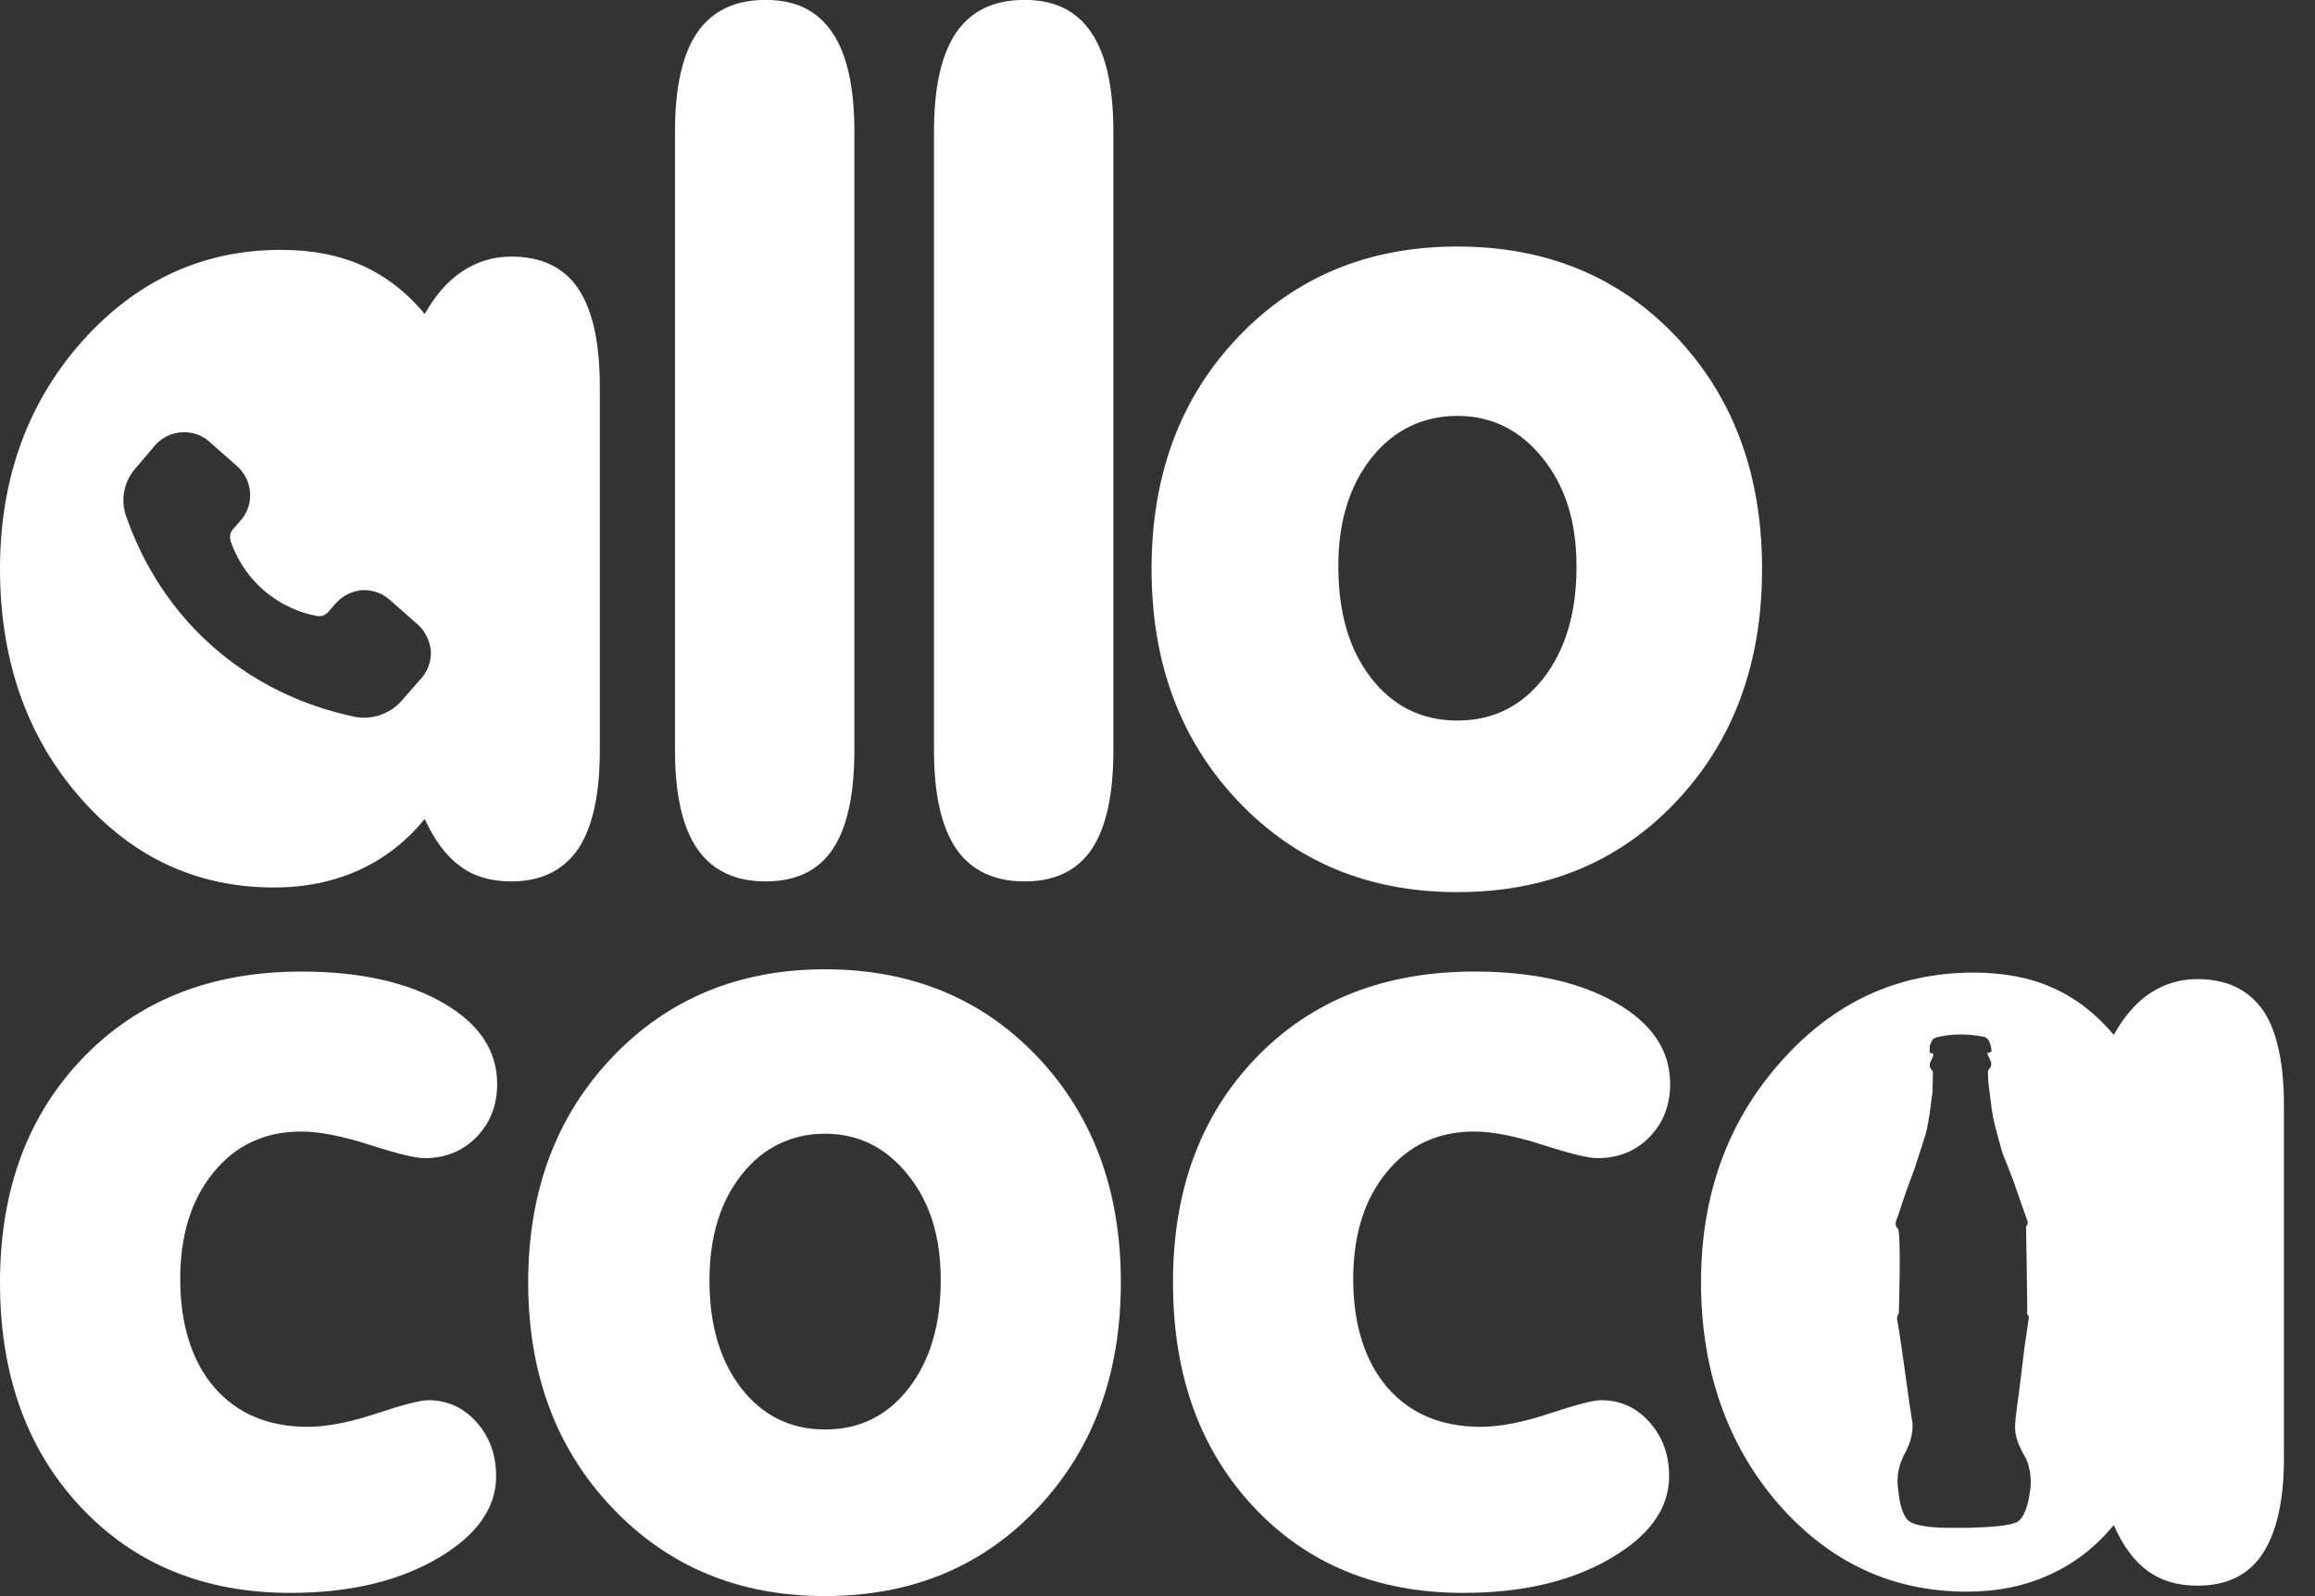 <svg width="58" height="40" viewBox="0 0 58 40" fill="none" xmlns="http://www.w3.org/2000/svg">
<rect x="0" y="0" width="58" height="40" fill="#333333" stroke="none"/>
<g clip-path="url(#clip0_12861_2120)">
<path d="M16.911 3.304C16.911 2.183 17.098 1.354 17.472 0.811C17.846 0.27 18.415 -0.002 19.18 -0.002C19.946 -0.002 20.485 0.272 20.853 0.817C21.223 1.362 21.406 2.192 21.406 3.302V18.797C21.406 19.918 21.223 20.747 20.861 21.284C20.497 21.821 19.936 22.089 19.18 22.089C18.424 22.089 17.844 21.817 17.472 21.276C17.098 20.735 16.911 19.907 16.911 18.797V3.304Z" fill="white"/>
<path d="M23.4 3.304C23.4 2.183 23.587 1.354 23.96 0.811C24.334 0.268 24.903 -0.002 25.669 -0.002C26.434 -0.002 26.974 0.272 27.342 0.817C27.712 1.362 27.895 2.192 27.895 3.302V18.797C27.895 19.918 27.712 20.747 27.349 21.284C26.985 21.821 26.424 22.089 25.669 22.089C24.913 22.089 24.332 21.817 23.96 21.276C23.587 20.735 23.4 19.907 23.4 18.797V3.304Z" fill="white"/>
<path d="M28.851 14.26C28.851 11.906 29.571 9.97 31.014 8.453C32.456 6.935 34.289 6.178 36.513 6.178C38.736 6.178 40.575 6.933 42.003 8.447C43.432 9.96 44.147 11.899 44.147 14.26C44.147 16.622 43.432 18.562 42.003 20.08C40.575 21.597 38.744 22.357 36.513 22.357C34.281 22.357 32.456 21.595 31.014 20.072C29.571 18.549 28.851 16.612 28.851 14.258V14.26ZM33.531 14.205C33.531 15.362 33.806 16.293 34.358 17C34.909 17.704 35.627 18.057 36.514 18.057C37.402 18.057 38.12 17.702 38.672 16.994C39.222 16.283 39.498 15.354 39.498 14.207C39.498 13.06 39.215 12.186 38.65 11.481C38.085 10.775 37.373 10.423 36.513 10.423C35.653 10.423 34.919 10.773 34.361 11.474C33.806 12.174 33.529 13.085 33.529 14.205H33.531Z" fill="white"/>
<path d="M14.485 7.227C14.12 6.695 13.562 6.43 12.808 6.43C12.361 6.43 11.956 6.556 11.592 6.794C11.228 7.032 10.907 7.394 10.641 7.87C10.194 7.325 9.663 6.92 9.075 6.654C8.474 6.388 7.803 6.262 7.034 6.262C5.077 6.262 3.413 7.032 2.043 8.569C0.687 10.106 0 12.007 0 14.258C0 16.51 0.657 18.438 1.986 19.962C3.3 21.485 4.936 22.241 6.864 22.241C7.634 22.241 8.333 22.101 8.99 21.808C9.633 21.514 10.192 21.081 10.639 20.523C10.891 21.068 11.184 21.459 11.535 21.711C11.869 21.963 12.304 22.089 12.806 22.089C13.546 22.089 14.107 21.823 14.483 21.278C14.847 20.733 15.028 19.909 15.028 18.805V9.704C15.028 8.586 14.847 7.762 14.483 7.231L14.485 7.227ZM10.556 16.998L10.066 17.557C9.913 17.738 9.702 17.864 9.48 17.935C9.285 17.99 9.075 18.005 8.88 17.962C7.957 17.767 6.601 17.319 5.343 16.215C4.086 15.111 3.47 13.823 3.163 12.944C3.009 12.524 3.107 12.048 3.415 11.714L3.889 11.155C4.239 10.763 4.839 10.722 5.231 11.056L5.943 11.686C6.335 12.036 6.376 12.637 6.042 13.028L5.847 13.253C5.762 13.337 5.749 13.447 5.778 13.56C5.89 13.894 6.128 14.37 6.603 14.79C7.077 15.195 7.581 15.376 7.931 15.433C8.043 15.461 8.155 15.419 8.224 15.335L8.419 15.111C8.586 14.929 8.811 14.817 9.063 14.79C9.328 14.776 9.567 14.861 9.761 15.028L10.474 15.658C10.655 15.825 10.767 16.049 10.795 16.315C10.808 16.567 10.724 16.805 10.556 17V16.998Z" fill="white"/>
<path d="M0 32.14C0 29.827 0.693 27.95 2.08 26.509C3.468 25.069 5.29 24.348 7.547 24.348C9.006 24.348 10.19 24.61 11.096 25.13C12.001 25.649 12.456 26.328 12.456 27.163C12.456 27.698 12.282 28.143 11.938 28.495C11.594 28.847 11.159 29.024 10.633 29.024C10.407 29.024 9.948 28.912 9.26 28.69C8.571 28.469 8 28.357 7.547 28.357C6.64 28.357 5.908 28.696 5.351 29.379C4.794 30.058 4.515 30.951 4.515 32.057C4.515 33.163 4.8 34.114 5.371 34.771C5.941 35.428 6.721 35.757 7.711 35.757C8.191 35.757 8.764 35.645 9.431 35.424C10.098 35.202 10.531 35.09 10.73 35.09C11.21 35.09 11.613 35.275 11.94 35.641C12.267 36.009 12.43 36.459 12.43 36.995C12.43 37.802 11.936 38.49 10.948 39.063C9.96 39.634 8.736 39.919 7.276 39.919C5.119 39.919 3.365 39.201 2.019 37.764C0.673 36.326 0 34.452 0 32.142L0 32.14Z" fill="white"/>
<path d="M13.233 32.14C13.233 29.855 13.934 27.975 15.333 26.501C16.734 25.029 18.513 24.291 20.67 24.291C22.827 24.291 24.614 25.025 26.001 26.494C27.389 27.962 28.082 29.843 28.082 32.138C28.082 34.432 27.389 36.316 26.001 37.788C24.614 39.262 22.837 39.998 20.67 39.998C18.503 39.998 16.734 39.258 15.333 37.78C13.932 36.302 13.233 34.421 13.233 32.136V32.14ZM17.775 32.085C17.775 33.208 18.043 34.112 18.578 34.798C19.113 35.481 19.81 35.824 20.672 35.824C21.534 35.824 22.233 35.48 22.766 34.791C23.301 34.102 23.569 33.199 23.569 32.085C23.569 30.971 23.295 30.122 22.746 29.44C22.197 28.755 21.506 28.412 20.672 28.412C19.838 28.412 19.123 28.753 18.584 29.434C18.045 30.113 17.775 30.998 17.775 32.087V32.085Z" fill="white"/>
<path d="M29.388 32.14C29.388 29.827 30.081 27.95 31.469 26.509C32.856 25.069 34.678 24.348 36.936 24.348C38.394 24.348 39.579 24.61 40.484 25.13C41.391 25.651 41.844 26.328 41.844 27.163C41.844 27.698 41.671 28.143 41.326 28.495C40.982 28.847 40.547 29.024 40.022 29.024C39.795 29.024 39.337 28.912 38.648 28.69C37.959 28.469 37.388 28.357 36.936 28.357C36.029 28.357 35.296 28.696 34.739 29.379C34.182 30.058 33.903 30.951 33.903 32.057C33.903 33.163 34.188 34.114 34.759 34.771C35.33 35.428 36.109 35.757 37.099 35.757C37.579 35.757 38.152 35.645 38.819 35.424C39.486 35.202 39.919 35.09 40.118 35.09C40.598 35.09 41.002 35.275 41.328 35.641C41.655 36.009 41.818 36.459 41.818 36.995C41.818 37.802 41.325 38.49 40.337 39.063C39.349 39.636 38.124 39.919 36.664 39.919C34.507 39.919 32.754 39.201 31.408 37.764C30.061 36.326 29.388 34.452 29.388 32.142V32.14Z" fill="white"/>
<path d="M56.691 25.311C56.325 24.795 55.782 24.537 55.049 24.537C54.614 24.537 54.221 24.659 53.869 24.89C53.516 25.12 53.217 25.474 52.959 25.934C52.511 25.405 52.009 25.012 51.426 24.754C50.856 24.496 50.19 24.374 49.444 24.374C47.545 24.374 45.93 25.12 44.613 26.613C43.283 28.107 42.617 29.951 42.617 32.138C42.617 34.324 43.269 36.196 44.544 37.676C45.833 39.156 47.408 39.888 49.281 39.888C50.027 39.888 50.72 39.752 51.344 39.467C51.981 39.181 52.511 38.76 52.959 38.219C53.19 38.748 53.475 39.128 53.813 39.372C54.152 39.616 54.559 39.738 55.049 39.738C55.782 39.738 56.325 39.48 56.679 38.951C57.031 38.422 57.222 37.621 57.222 36.548V27.714C57.222 26.627 57.045 25.826 56.693 25.311H56.691ZM50.856 37.39C50.856 37.39 50.8 37.92 50.584 38.111C50.367 38.313 48.915 38.288 48.915 38.288C48.915 38.288 47.951 38.315 47.776 38.071C47.585 37.813 47.573 37.434 47.545 37.217C47.532 36.987 47.545 36.743 47.762 36.349C47.965 35.942 47.911 35.643 47.911 35.643L47.831 35.113L47.654 33.852C47.654 33.852 47.559 33.187 47.532 33.078C47.518 32.97 47.559 32.943 47.559 32.943L47.573 32.901C47.573 32.901 47.64 30.825 47.545 30.784C47.465 30.729 47.504 30.593 47.504 30.593C47.504 30.593 47.545 30.512 47.654 30.158C47.776 29.792 47.967 29.29 47.967 29.29C47.967 29.29 48.13 28.788 48.238 28.448C48.333 28.095 48.374 27.688 48.374 27.688L48.415 27.389L48.429 26.873L48.415 26.832C48.307 26.738 48.36 26.629 48.36 26.629L48.427 26.48L48.441 26.413L48.413 26.399L48.346 26.385V26.208L48.374 26.153C48.401 26.003 48.551 25.99 48.551 25.99C49.053 25.868 49.502 25.948 49.677 25.976C49.84 26.003 49.854 26.153 49.854 26.153C49.895 26.208 49.895 26.356 49.895 26.356L49.854 26.369V26.383H49.787C49.787 26.383 49.787 26.411 49.868 26.574C49.934 26.738 49.826 26.791 49.812 26.818C49.799 26.846 49.812 27.09 49.812 27.09C49.812 27.09 49.893 27.782 49.934 27.999C49.976 28.215 50.165 28.881 50.165 28.881L50.436 29.573C50.436 29.573 50.775 30.549 50.802 30.618C50.816 30.699 50.761 30.727 50.761 30.727C50.761 30.727 50.789 32.423 50.789 32.626V32.939C50.83 32.953 50.83 33.019 50.83 33.019L50.722 33.765C50.722 33.765 50.586 34.905 50.519 35.381C50.45 35.869 50.505 35.965 50.547 36.113C50.588 36.263 50.777 36.587 50.777 36.587C50.94 37.009 50.858 37.388 50.858 37.388L50.856 37.39Z" fill="white"/>
</g>
<defs>
<clipPath id="clip0_12861_2120">
<rect width="57.22" height="40" fill="white"/>
</clipPath>
</defs>
</svg>
